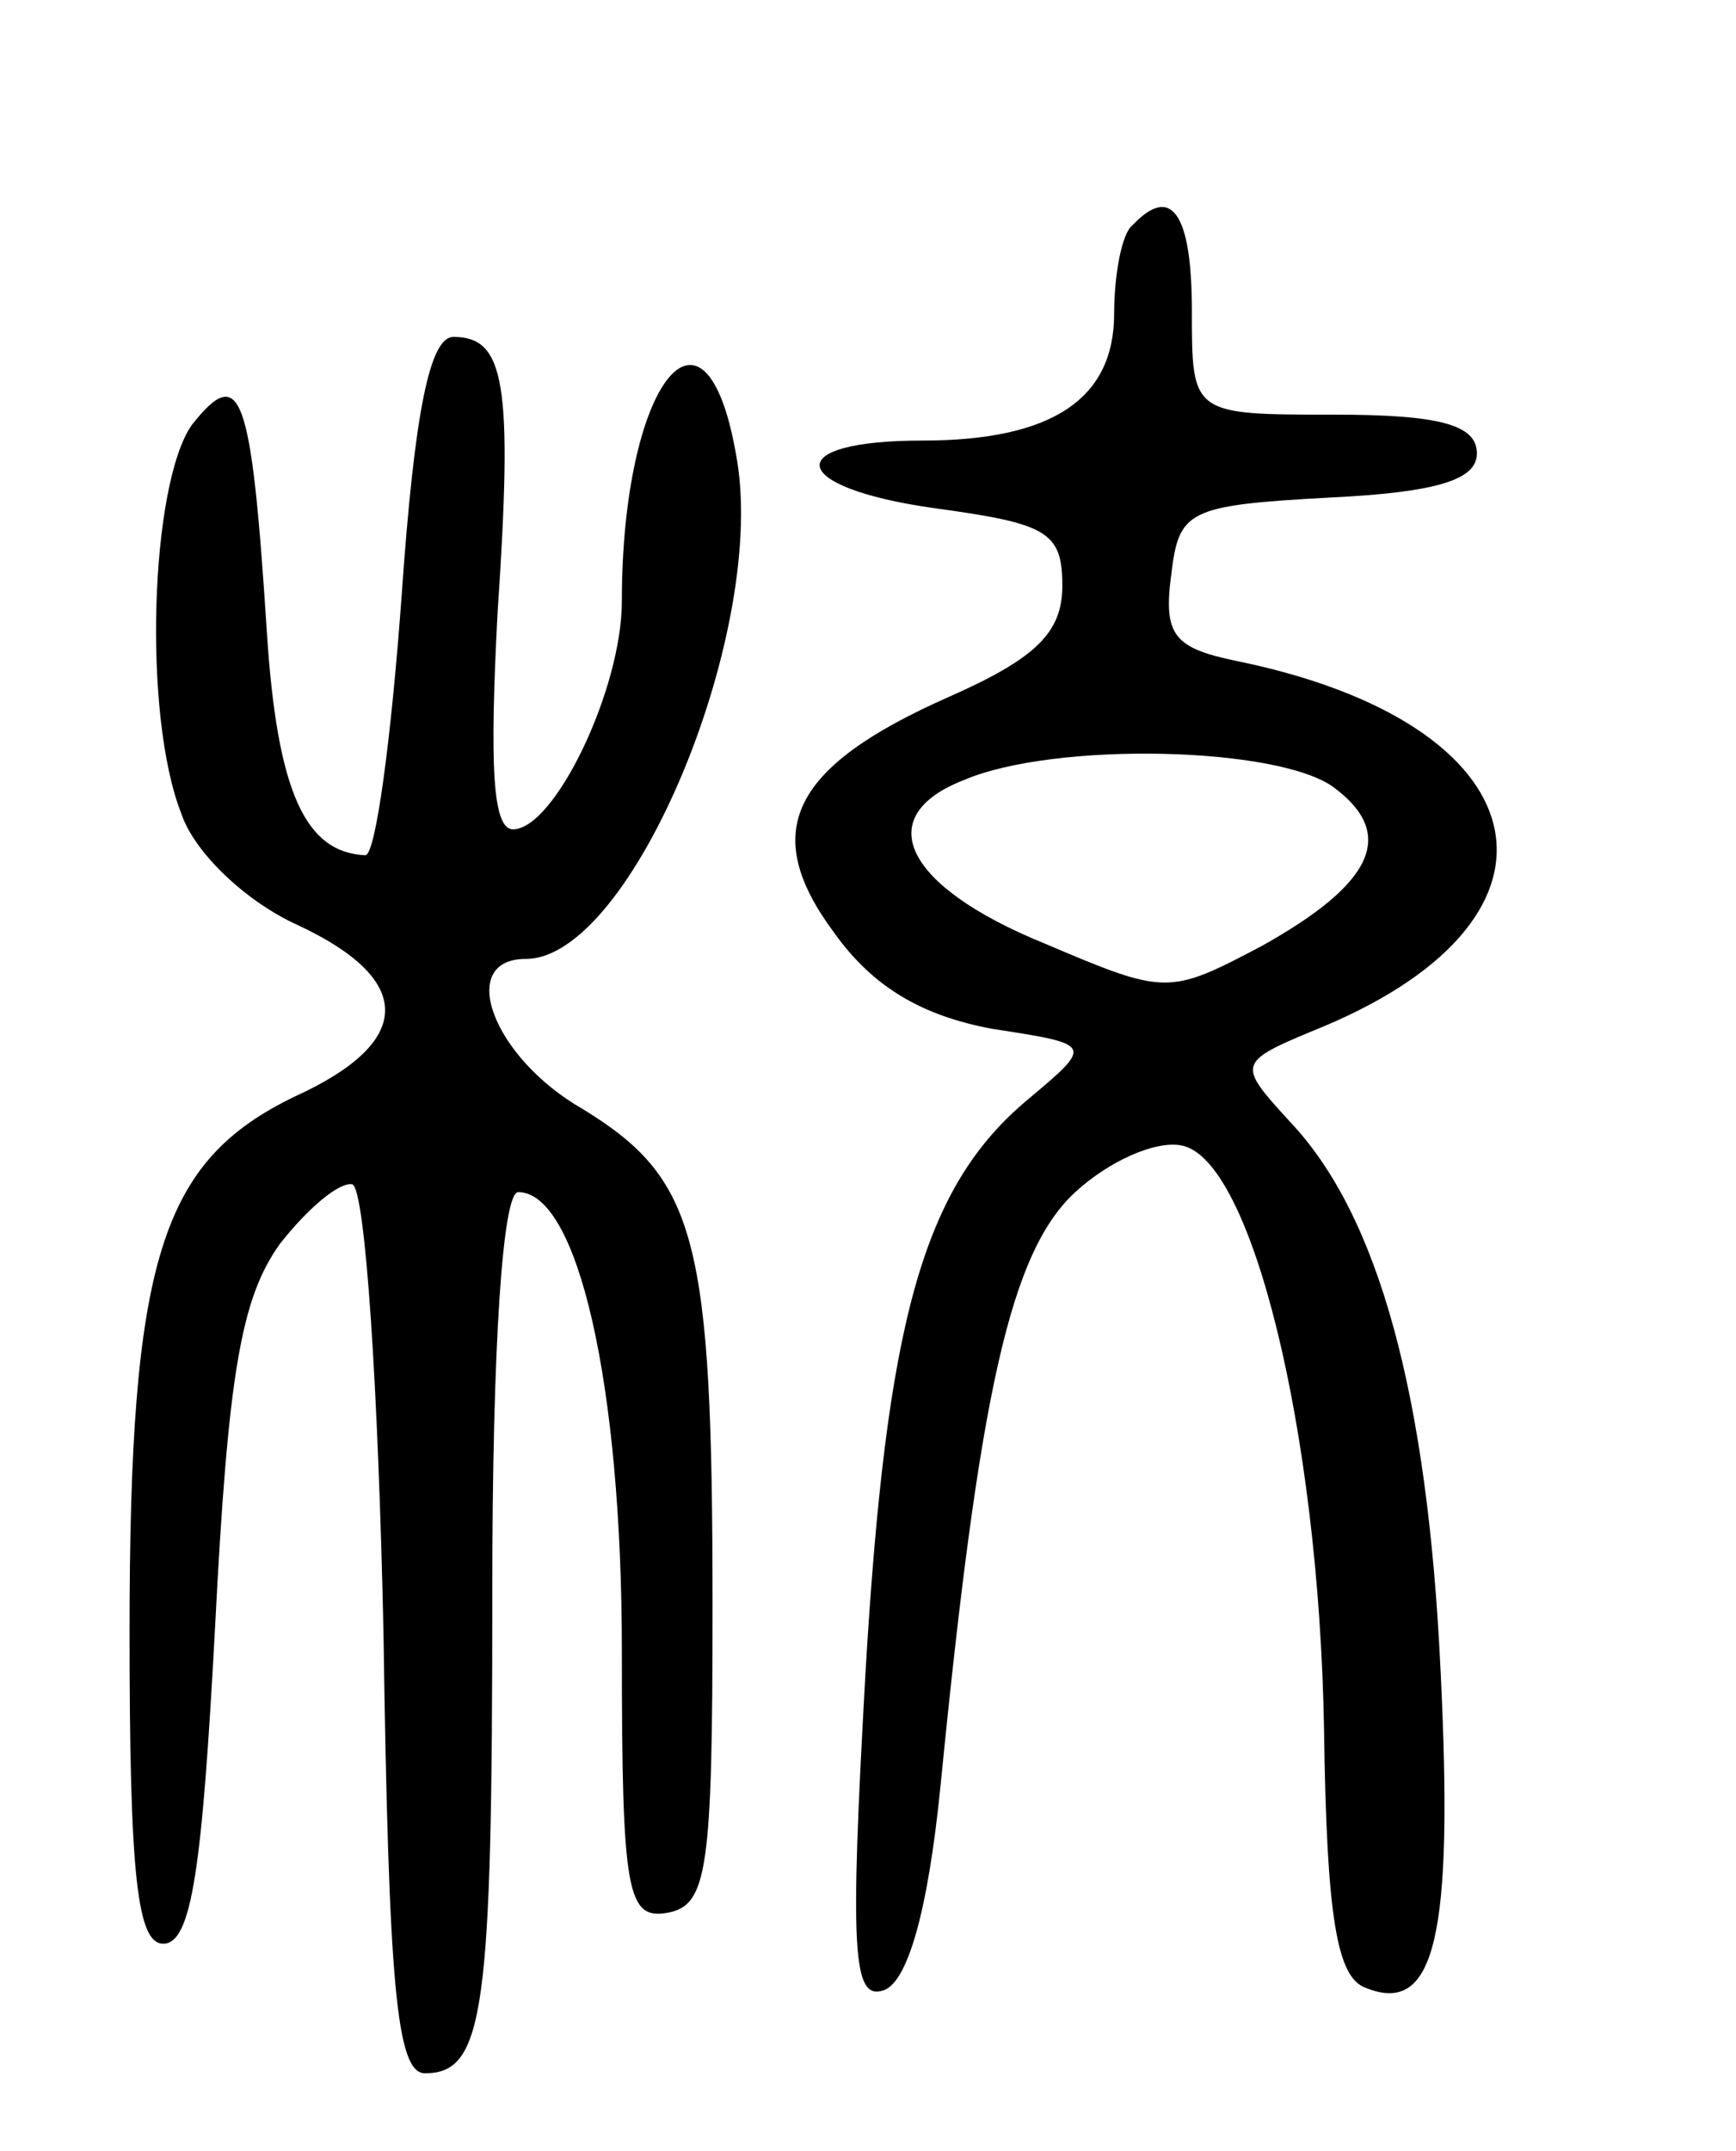 <svg version="1.0" xmlns="http://www.w3.org/2000/svg"
 width="67pt" height="83pt" viewBox="0 0 67 83"
 preserveAspectRatio="xMidYMid meet">
<g transform="translate(0,83) scale(0.1,-0.1)"
fill="#000000" stroke="none">
<path d="M437 743 c-4 -3 -7 -19 -7 -34 0 -33 -24 -49 -74 -49 -55 0 -52 -18
4 -26 44 -6 50 -9 50 -30 0 -18 -10 -28 -44 -43 -61 -27 -73 -52 -44 -91 15
-21 34 -32 61 -37 39 -6 39 -6 14 -27 -41 -34 -55 -86 -63 -222 -6 -107 -5
-126 7 -122 9 3 17 29 22 79 15 152 27 206 52 229 13 12 31 20 41 18 27 -5 53
-110 55 -225 1 -73 5 -96 16 -100 27 -11 34 20 29 122 -5 107 -24 176 -58 212
-21 23 -21 23 13 37 102 43 84 117 -34 141 -24 5 -28 10 -25 33 3 25 6 27 61
30 42 2 57 7 57 17 0 11 -14 15 -55 15 -55 0 -55 0 -55 40 0 38 -8 49 -23 33z
m78 -217 c24 -18 15 -37 -28 -61 -36 -19 -37 -19 -84 1 -54 22 -67 49 -31 63
35 15 122 13 143 -3z"/>
<path d="M155 600 c-4 -55 -10 -100 -14 -100 -23 1 -34 24 -38 86 -6 93 -10
104 -29 80 -16 -23 -19 -112 -4 -150 5 -15 25 -34 45 -43 45 -21 45 -45 -1
-66 -52 -25 -64 -63 -64 -207 0 -94 3 -120 13 -120 11 0 15 29 20 122 5 98 10
127 25 148 11 14 23 24 28 23 5 -2 10 -79 12 -173 2 -136 5 -170 16 -170 23 0
26 24 26 186 0 95 4 154 10 154 23 0 40 -74 40 -177 0 -94 2 -104 18 -101 15
3 17 17 17 118 0 142 -6 165 -50 192 -35 20 -49 58 -22 58 41 0 94 128 81 195
-12 68 -44 27 -44 -57 0 -34 -26 -88 -42 -88 -8 0 -9 25 -6 83 6 89 3 107 -17
107 -9 0 -15 -28 -20 -100z"/>
</g>
</svg>
